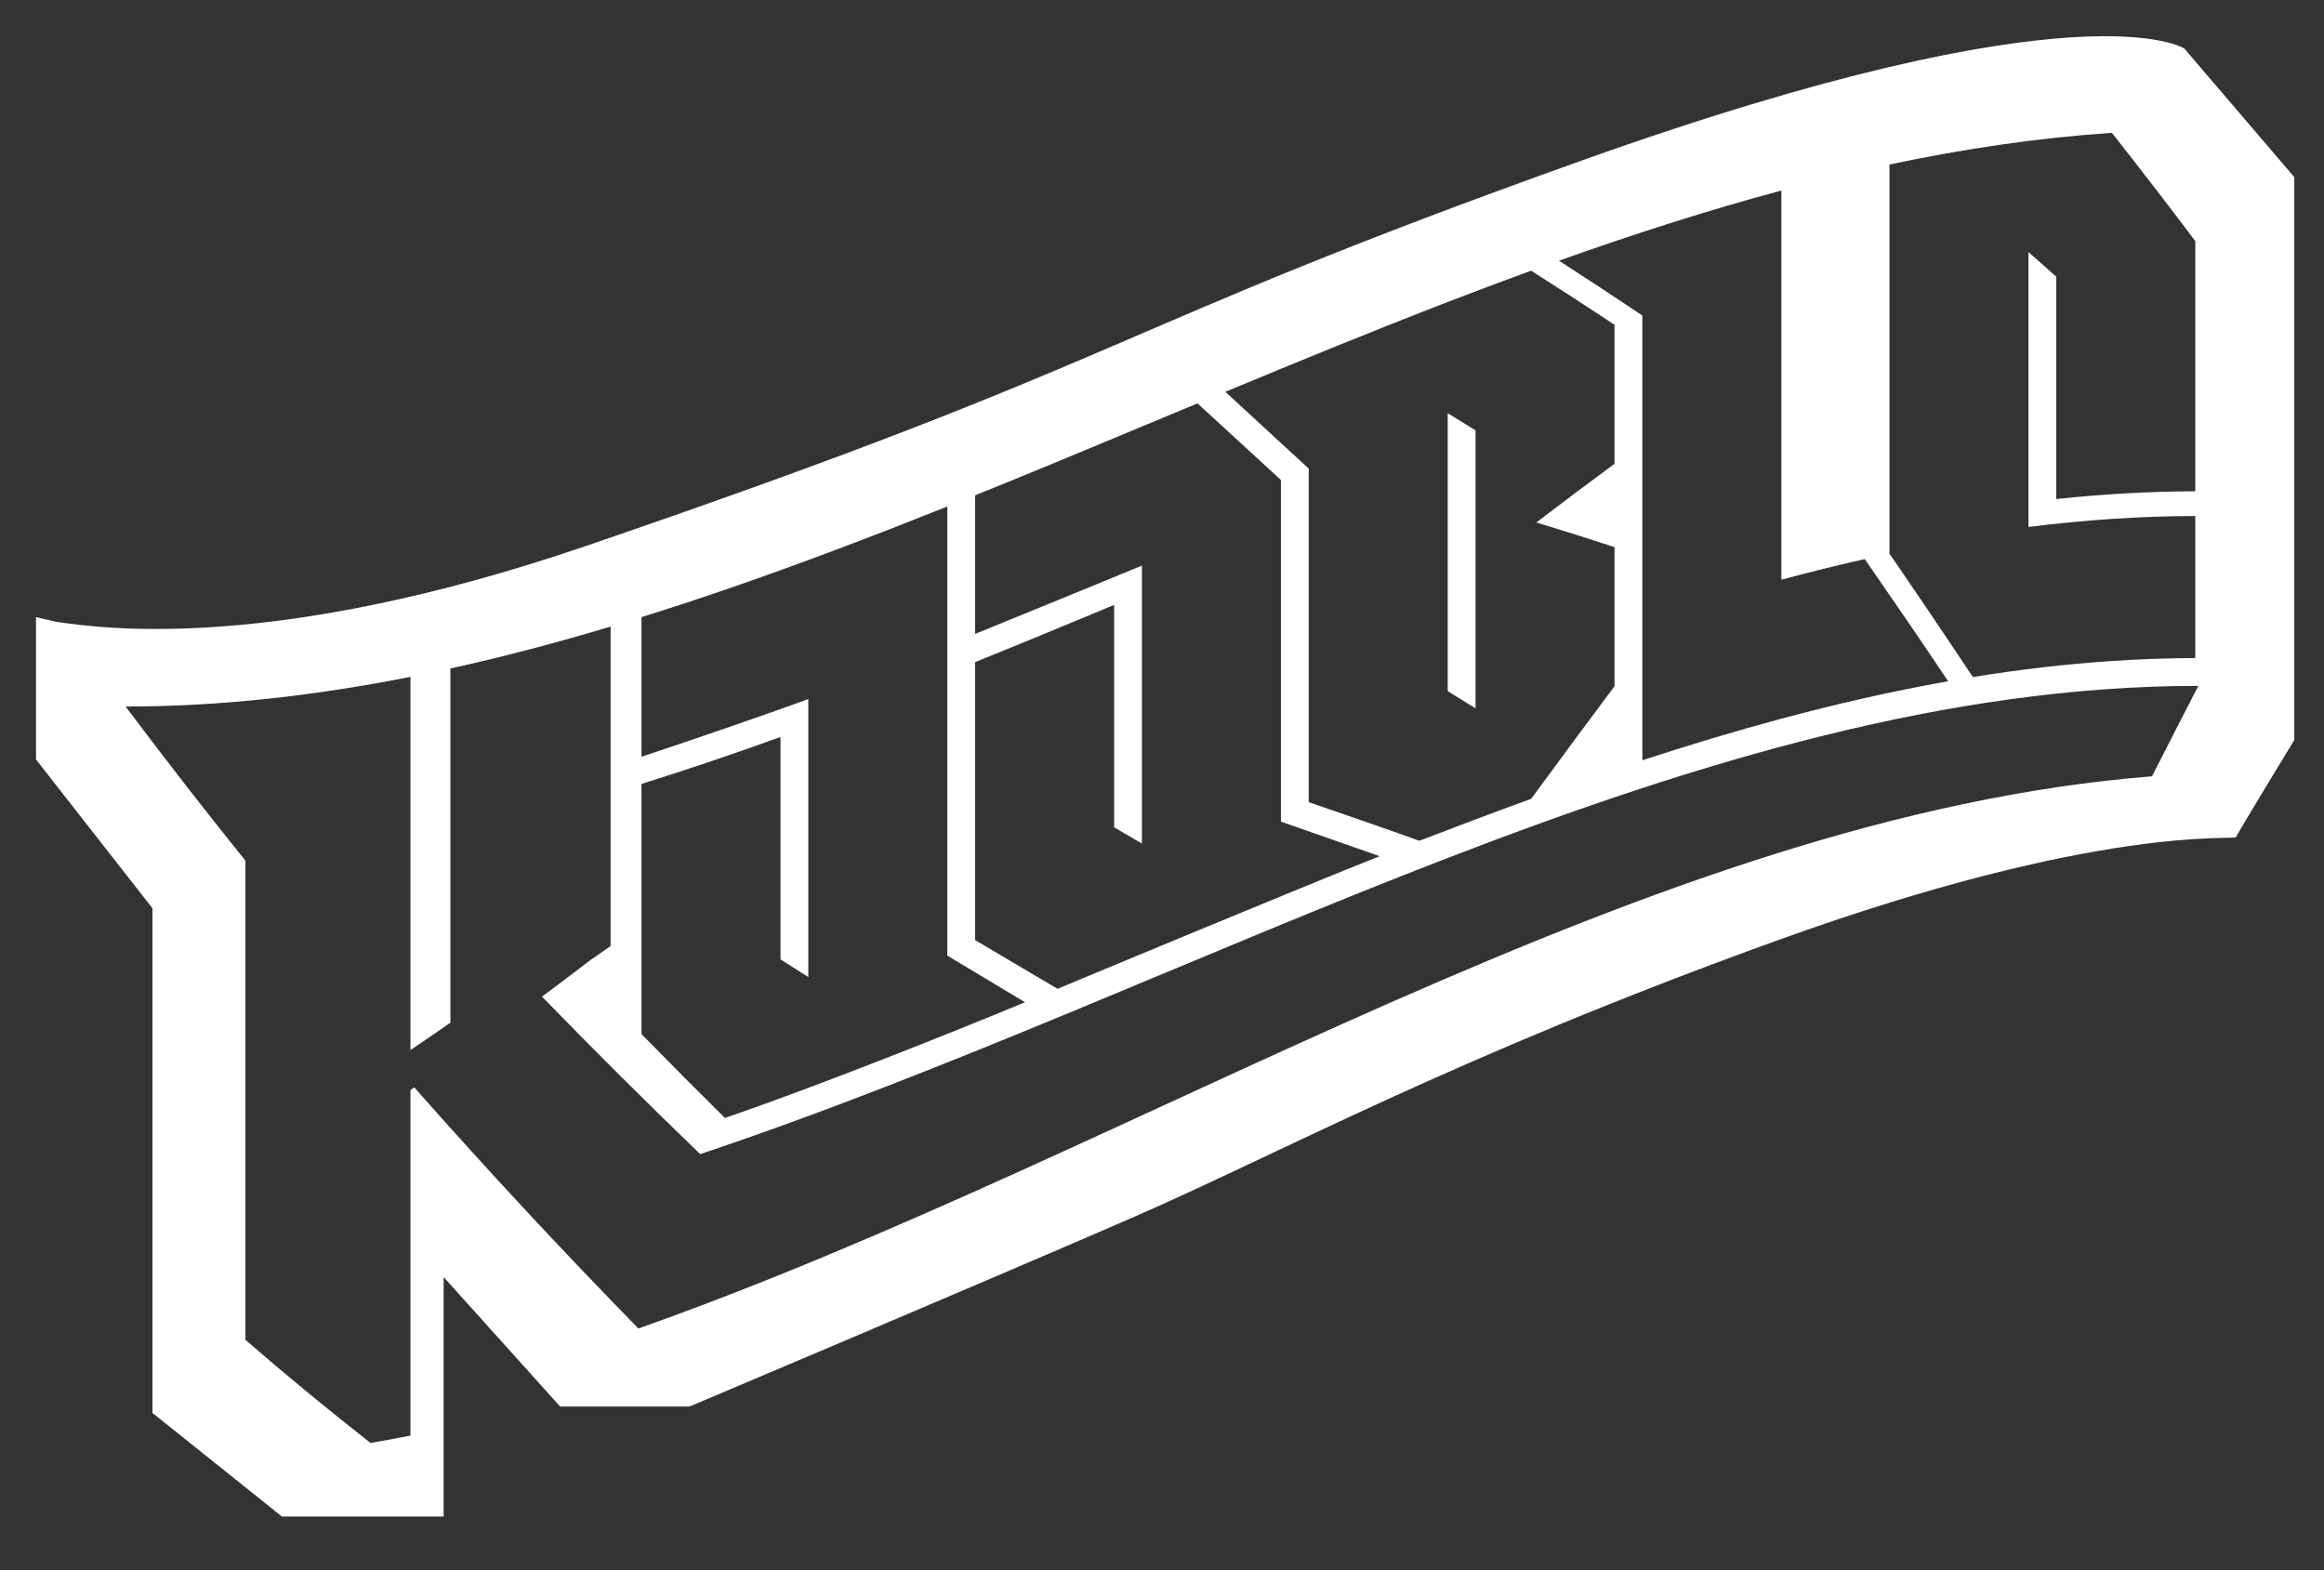 <?xml version="1.0" standalone="no"?>
<!-- Generator: Adobe Fireworks 10, Export SVG Extension by Aaron Beall (http://fireworks.abeall.com) . Version: 0.6.1  -->
<!DOCTYPE svg PUBLIC "-//W3C//DTD SVG 1.1//EN" "http://www.w3.org/Graphics/SVG/1.1/DTD/svg11.dtd">
<svg id="kaable2.fw-page%201" viewBox="0 0 370 250" style="background-color:#ffffff00" version="1.1"
	xmlns="http://www.w3.org/2000/svg" xmlns:xlink="http://www.w3.org/1999/xlink" xml:space="preserve"
	x="0px" y="0px" width="370px" height="250px"
>
	<rect x="0" y="0" width="370" height="250" fill="#333333" stroke="none"/>
	<path d="M 336.229 105.242 C 328.852 105.734 321.475 106.605 314.098 107.799 C 309.674 101.139 305.248 94.594 300.82 88.156 L 300.82 48.323 L 300.82 26.194 C 312.623 23.695 324.426 21.939 336.229 21.151 C 340.654 26.757 345.08 32.499 349.508 38.389 L 349.508 78.222 C 342.131 78.24 334.754 78.67 327.377 79.456 L 327.377 44.049 C 325.9 42.731 324.426 41.427 322.949 40.137 L 322.949 83.904 C 331.803 82.792 340.654 82.177 349.508 82.155 L 349.508 104.776 C 345.082 104.787 340.656 104.947 336.229 105.242 ZM 261.476 107.773 L 261.478 50.238 C 257.053 47.262 252.627 44.356 248.2 41.506 C 260.004 37.303 271.805 33.505 283.609 30.338 L 283.609 92.3 C 288.034 91.112 292.461 90.014 296.887 89.016 C 301.312 95.395 305.738 101.874 310.164 108.466 C 301.312 110.034 292.461 112.054 283.607 114.429 C 276.23 116.408 268.853 118.634 261.476 121.051 L 261.476 107.773 ZM 208.361 127.719 L 208.359 74.607 L 195.082 62.385 C 206.885 57.478 218.687 52.635 230.491 48.084 C 231.967 47.516 233.441 46.951 234.918 46.392 C 237.87 45.274 240.82 44.175 243.771 43.1 C 248.195 45.913 252.623 48.779 257.049 51.71 L 257.049 73.839 C 252.9 76.9 248.75 80.018 244.601 83.184 C 248.75 84.445 252.9 85.752 257.049 87.117 L 257.049 109.246 C 252.625 115.167 248.197 121.152 243.771 127.191 C 237.61 129.423 231.223 131.844 225.978 133.865 C 220.078 131.749 214.262 129.731 208.361 127.719 ZM 219.662 136.325 C 208.012 140.9 168.367 157.438 168.367 157.436 L 155.246 149.682 L 155.246 105.422 C 162.623 102.443 170 99.39 177.377 96.318 L 177.377 131.725 L 181.803 134.307 L 181.803 90.047 C 175.335 92.746 161.715 98.282 155.246 100.93 L 155.246 78.867 C 159.67 77.08 164.097 75.266 168.523 73.437 L 190.654 64.226 L 203.933 76.422 L 203.933 130.816 L 219.662 136.325 ZM 163.194 159.577 C 150.688 164.756 129.5 173.188 115.41 177.996 C 110.985 173.614 106.559 169.169 102.132 164.648 L 102.132 124.815 C 109.509 122.513 116.886 120.004 124.263 117.343 L 124.263 152.75 L 128.69 155.562 L 128.69 111.302 C 122.248 113.677 108.574 118.363 102.132 120.486 L 102.132 98.26 C 106.557 96.88 110.983 95.424 115.41 93.906 C 127.214 89.856 139.016 85.361 150.819 80.647 L 150.819 98.35 L 150.819 152.156 L 163.194 159.577 ZM 111.476 183.756 C 190.984 157.166 270.491 109.202 349.997 109.203 C 347.537 113.956 345.078 118.756 342.619 123.599 C 262.293 129.97 181.965 183.114 101.637 211.52 C 89.746 199.343 77.855 186.625 65.964 173.132 L 65.349 173.547 L 65.349 228.565 C 63.23 228.983 61.111 229.379 58.993 229.747 C 52.352 224.544 45.714 219.086 39.075 213.332 L 39.075 137.038 C 32.717 129.139 26.357 120.969 20 112.492 C 35.119 112.492 50.235 110.758 65.351 107.767 L 65.351 167.188 C 67.471 165.76 69.59 164.308 71.709 162.832 L 71.709 106.436 C 75.947 105.501 80.188 104.472 84.426 103.361 C 88.689 102.243 92.95 101.041 97.213 99.766 L 97.213 144.024 L 97.213 150.385 L 97.213 150.627 L 94.021 152.846 C 91.444 154.819 88.87 156.766 86.294 158.68 C 94.689 167.331 103.081 175.663 111.476 183.756 ZM 5.73 120.921 L 24.274 144.616 L 24.274 224.971 L 44.878 241.455 L 70.633 241.455 L 70.633 203.337 L 89.176 223.941 L 109.78 223.941 C 109.78 223.941 155.704 204.551 179.834 194.065 C 203.964 183.58 231.228 168.419 282.854 149.767 C 334.48 131.115 355.818 133.833 355.998 133.284 C 356.178 132.734 365.27 117.831 365.27 117.831 L 365.27 28.203 L 347.758 7.724 C 347.758 7.724 331.664 -2.953 251.895 25.536 C 174.816 53.064 181.941 56.627 93.297 86.925 C 43.212 104.043 16.093 100.012 9.047 99.019 L 5.73 98.257 L 5.73 120.921 ZM 230.491 65.788 L 230.491 110.047 L 234.918 112.78 L 234.918 90.651 L 234.918 86.225 L 234.918 68.521 L 230.491 65.788 Z" fill="#ffffff"/>
</svg>